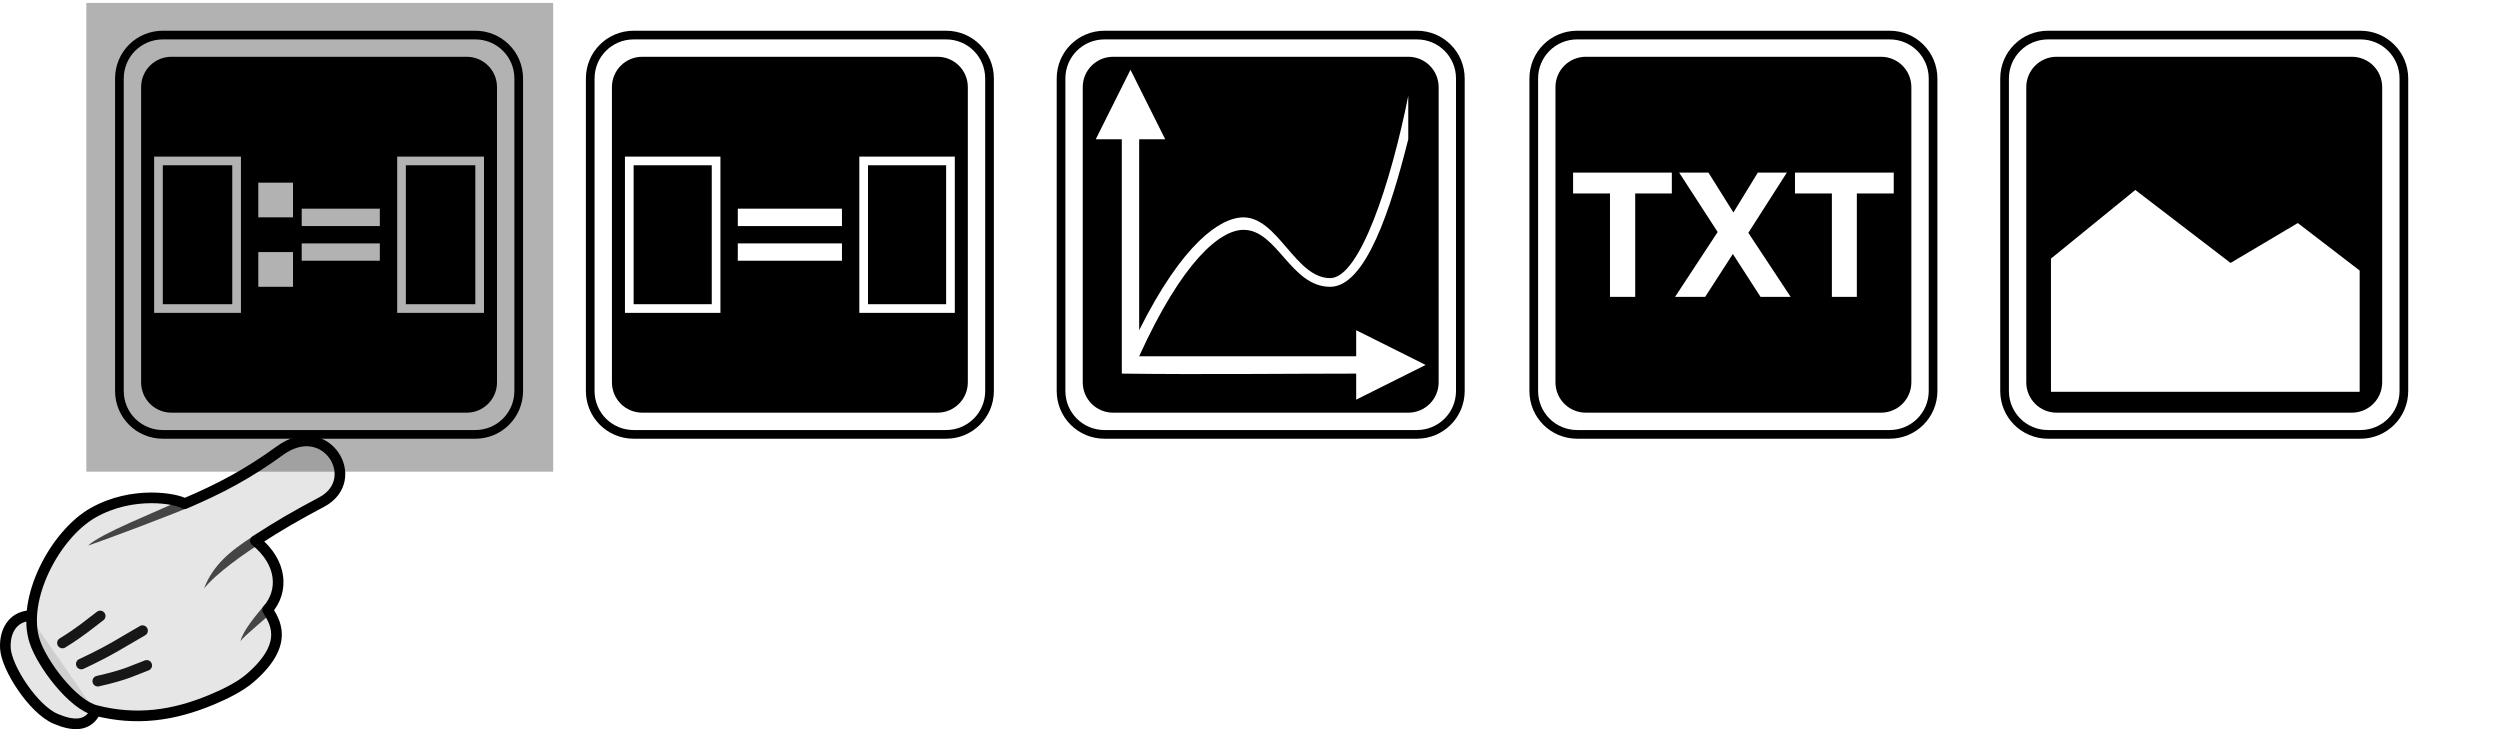 <?xml version="1.0" encoding="UTF-8" standalone="no"?>
<svg
   xmlns:dc="http://purl.org/dc/elements/1.1/"
   xmlns:cc="http://creativecommons.org/ns#"
   xmlns:rdf="http://www.w3.org/1999/02/22-rdf-syntax-ns#"
   xmlns:svg="http://www.w3.org/2000/svg"
   xmlns="http://www.w3.org/2000/svg"
   id="svg11300"
   height="84"
   width="288"
   version="1.1">
  <defs
     id="defs3" />
  <rect
     style="fill:#000000;fill-opacity:0.302;stroke:none"
     id="rect3644"
     y="0.339"
     x="9.947"
     ry="0"
     rx="0"
     height="54"
     width="53.779" />
  <g
     id="g11"
     transform="translate(12.756,3.04)">
    <path
       style="color:#000000;fill:#000000;fill-opacity:1;stroke:none"
       id="rect11528-8-6"
       d="M 7,3.5 C 5.061,3.5 3.5,5.061 3.5,7 v 34 c 0,1.939 1.561,3.5 3.5,3.5 h 34 c 1.939,0 3.5,-1.561 3.5,-3.5 V 7 C 44.5,5.061 42.939,3.5 41,3.5 Z M 5,15 H 15 V 33 H 5 Z m 28,0 H 43 V 33 H 33 Z M 6,16 v 16 h 8 V 16 Z m 28,0 v 16 h 8 V 16 Z m -17,2 h 4 v 4 h -4 z m 5,3 h 9 v 2 h -9 z m 0,4 h 9 v 2 h -9 z m -5,1 h 4 v 4 h -4 z" />
    <path
       style="color:#000000;fill:#000000;fill-opacity:1;fill-rule:evenodd;stroke:none"
       id="rect11518-1"
       d="M 6,0.5 C 2.953,0.5 0.5,2.953 0.5,6 v 36 c 0,3.047 2.453,5.5 5.5,5.5 h 36 c 3.047,0 5.5,-2.453 5.5,-5.5 V 6 C 47.5,2.953 45.047,0.5 42,0.5 Z m 0,1 h 36 c 2.493,0 4.5,2.007 4.5,4.5 v 36 c 0,2.493 -2.007,4.5 -4.5,4.5 H 6 C 3.507,46.5 1.5,44.493 1.5,42 V 6 C 1.5,3.507 3.507,1.5 6,1.5 Z" />
  </g>
  <g
     transform="translate(66.994,3.04)"
     id="g816">
    <path
       d="M 7,3.5 C 5.061,3.5 3.5,5.061 3.5,7 v 34 c 0,1.939 1.561,3.5 3.5,3.5 h 34 c 1.939,0 3.5,-1.561 3.5,-3.5 V 7 C 44.5,5.061 42.939,3.5 41,3.5 Z M 5,15 H 16 V 33 H 5 Z m 27,0 H 43 V 33 H 32 Z M 6,16 v 16 h 9 V 16 Z m 27,0 v 16 h 9 V 16 Z m -15,5 h 12 v 2 H 18 Z m 0,4 h 12 v 2 H 18 Z"
       id="rect11528-8-4"
       style="color:#000000;fill:#000000;fill-opacity:1;stroke:none" />
    <path
       d="M 6,0.5 C 2.953,0.5 0.5,2.953 0.5,6 v 36 c 0,3.047 2.453,5.5 5.5,5.5 h 36 c 3.047,0 5.5,-2.453 5.5,-5.5 V 6 C 47.5,2.953 45.047,0.5 42,0.5 Z m 0,1 h 36 c 2.493,0 4.5,2.007 4.5,4.5 v 36 c 0,2.493 -2.007,4.5 -4.5,4.5 H 6 C 3.507,46.5 1.5,44.493 1.5,42 V 6 C 1.5,3.507 3.507,1.5 6,1.5 Z"
       id="rect11518"
       style="color:#000000;fill:#000000;fill-opacity:1;fill-rule:evenodd;stroke:none" />
  </g>
  <g
     transform="translate(121.232,3.04)"
     id="g816-7">
    <path
       d="M 7,3.5 C 5.061,3.5 3.5,5.061 3.5,7 v 34 c 0,1.939 1.561,3.5 3.5,3.5 h 34 c 1.939,0 3.5,-1.561 3.5,-3.5 V 7 C 44.5,5.061 42.939,3.5 41,3.5 Z m 2,1.5 4,8 h -3 v 22 c 5,-10 9.334,-12.979 12,-13 4,0 6,7 10,7 3.416,0 7,-11 9,-21 v 5 C 39,21 36.099,30 32,30 27.453,30 25.9,23.407 22,23.438 19.334,23.458 15,27 10,38 h 25 v -3 l 8,4 -8,4 V 40 C 26.923,40.002 17.389,40.12 8,40 V 13 H 5 Z"
       id="rect11528-8-7"
       style="color:#000000;fill:#000000;fill-opacity:1;stroke:none" />
    <path
       d="M 6,0.5 C 2.953,0.5 0.5,2.953 0.5,6 v 36 c 0,3.047 2.453,5.5 5.5,5.5 h 36 c 3.047,0 5.5,-2.453 5.5,-5.5 V 6 C 47.5,2.953 45.047,0.5 42,0.5 Z m 0,1 h 36 c 2.493,0 4.5,2.007 4.5,4.5 v 36 c 0,2.493 -2.007,4.5 -4.5,4.5 H 6 C 3.507,46.5 1.5,44.493 1.5,42 V 6 C 1.5,3.507 3.507,1.5 6,1.5 Z"
       id="rect11518-5"
       style="color:#000000;fill:#000000;fill-opacity:1;fill-rule:evenodd;stroke:none" />
  </g>
  <g
     id="g914"
     transform="translate(-83.914,-68.936)">
    <path
       d="m 266.603,75.476 c -1.939,0 -3.5,1.561 -3.5,3.5 v 34 c 0,1.939 1.561,3.5 3.5,3.5 h 34 c 1.939,0 3.5,-1.561 3.5,-3.5 V 78.976 c 0,-1.939 -1.561,-3.5 -3.5,-3.5 z m -1.469,13.344 h 11.375 v 2.406 h -4.219 v 11.906 h -2.906 V 91.226 h -4.25 z m 12.219,0 h 3.375 l 2.875,4.594 2.812,-4.594 h 3.344 l -4.438,6.938 4.875,7.375 h -3.469 l -3.188,-4.938 -3.188,4.938 h -3.469 l 4.906,-7.469 z m 13.344,0 h 11.375 v 2.406 h -4.25 v 11.906 h -2.875 V 91.226 h -4.25 z"
       id="rect11528-8-8"
       style="color:#000000;fill:#000000;fill-opacity:1;stroke:none" />
    <path
       d="m 265.603,72.476 c -3.047,0 -5.5,2.453 -5.5,5.5 v 36 c 0,3.047 2.453,5.5 5.5,5.5 h 36 c 3.047,0 5.5,-2.453 5.5,-5.5 V 77.976 c 0,-3.047 -2.453,-5.5 -5.5,-5.5 z m 0,1 h 36 c 2.493,0 4.5,2.007 4.5,4.5 v 36 c 0,2.493 -2.007,4.5 -4.5,4.5 h -36 c -2.493,0 -4.5,-2.007 -4.5,-4.5 V 77.976 c 0,-2.493 2.007,-4.5 4.5,-4.5 z"
       id="rect11518-0"
       style="color:#000000;fill:#000000;fill-opacity:1;fill-rule:evenodd;stroke:none" />
  </g>
  <g
     transform="translate(229.927,3.04)"
     id="g816-8">
    <path
       d="M 7,3.5 C 5.061,3.5 3.5,5.061 3.5,7 v 34 c 0,1.939 1.561,3.5 3.5,3.5 h 34 c 1.939,0 3.5,-1.561 3.5,-3.5 V 7 C 44.5,5.061 42.939,3.5 41,3.5 Z m 9.062,15.344 10.969,8.406 7.75,-4.594 7.125,5.469 V 42.094 H 6.344 V 26.75 Z"
       id="rect11528-8-62"
       style="color:#000000;fill:#000000;fill-opacity:1;stroke:none" />
    <path
       d="M 6,0.5 C 2.953,0.5 0.5,2.953 0.5,6 v 36 c 0,3.047 2.453,5.5 5.5,5.5 h 36 c 3.047,0 5.5,-2.453 5.5,-5.5 V 6 C 47.5,2.953 45.047,0.5 42,0.5 Z m 0,1 h 36 c 2.493,0 4.5,2.007 4.5,4.5 v 36 c 0,2.493 -2.007,4.5 -4.5,4.5 H 6 C 3.507,46.5 1.5,44.493 1.5,42 V 6 C 1.5,3.507 3.507,1.5 6,1.5 Z"
       id="rect11518-8"
       style="color:#000000;fill:#000000;fill-opacity:1;fill-rule:evenodd;stroke:none" />
  </g>
  <g
     id="g1650-3"
     transform="translate(-336.877,-35.81)">
    <path
       style="opacity:1;fill:#000000;fill-opacity:0.1;stroke:#000000;stroke-width:1.227;stroke-linecap:round;stroke-linejoin:round"
       id="path3894-6-5-0-6"
       d="m 347.881,117.772 c -0.974,1.879 -2.797,1.609 -4.611,0.836 -2.566,-1.093 -5.642,-5.872 -5.77,-8.095 -0.117,-2.04 0.881,-3.61 2.725,-3.772" />
    <path
       style="opacity:1;fill:#060606;fill-opacity:0.1;stroke:#000000;stroke-width:1.227;stroke-linecap:round;stroke-linejoin:round;stroke-opacity:1"
       id="path3112-2-1-9-7"
       d="m 347.594,94.886 c -4.384,2.488 -8.337,9.987 -6.7,14.867 0.845,2.52 4.298,7.207 7.025,7.907 4.669,1.198 8.938,0.594 13.331,-1.24 1.557,-0.65 3.272,-1.496 4.407,-2.469 4.829,-4.14 2.685,-6.764 2.047,-7.905 1.856,-2.1 1.745,-5.407 -1.402,-7.939 2.878,-1.859 4.722,-2.916 7.626,-4.456 4.856,-2.575 0.528,-9.812 -4.816,-5.919 -3.639,2.651 -6.917,4.392 -10.968,6.104 -0.907,-0.593 -5.973,-1.548 -10.549,1.049 z" />
    <path
       style="color:#000000;text-indent:0;text-transform:none;opacity:0.7;stroke-width:0.302"
       id="path3882-6-0-9-5"
       d="m 366.095,97.549 c -2.758,1.758 -4.692,3.385 -5.723,6.074 1.316,-1.684 4.689,-4.112 6.954,-5.483 z" />
    <path
       style="color:#000000;text-indent:0;text-transform:none;opacity:0.7;stroke-width:0.302"
       id="path3884-6-5-0-3"
       d="m 368.469,106.08 -1.094,-0.597 c -1.153,1.384 -2.455,2.928 -2.799,4.183 0.506,-0.686 2.851,-2.51 3.893,-3.586 z" />
    <path
       style="opacity:0.9;fill:none;stroke:#000000;stroke-width:1.227;stroke-linecap:round;stroke-linejoin:round"
       id="path3886-8-8-3-5"
       d="m 348.142,114.278 c 3.344,-0.752 4.084,-1.241 5.637,-1.813" />
    <path
       style="opacity:0.9;fill:none;stroke:#000000;stroke-width:1.227;stroke-linecap:round;stroke-linejoin:round"
       id="path3888-4-1-5-6"
       d="m 346.246,112.302 c 3.401,-1.582 4.883,-2.612 7.05,-3.839" />
    <path
       style="opacity:0.9;fill:none;stroke:#000000;stroke-width:1.227;stroke-linecap:round;stroke-linejoin:round"
       id="path3890-1-7-5-2"
       d="m 344.071,109.881 c 2.169,-1.342 3.06,-2.142 4.347,-3.11" />
    <path
       style="color:#000000;text-indent:0;text-transform:none;opacity:0.7;stroke-width:0.302"
       id="path3892-0-5-3-9"
       d="m 358.199,93.21 c -3.57,1.685 -9.668,4.028 -11.177,5.454 1.291,-0.417 10.588,-3.88 12.365,-4.743 z" />
  </g>
</svg>
